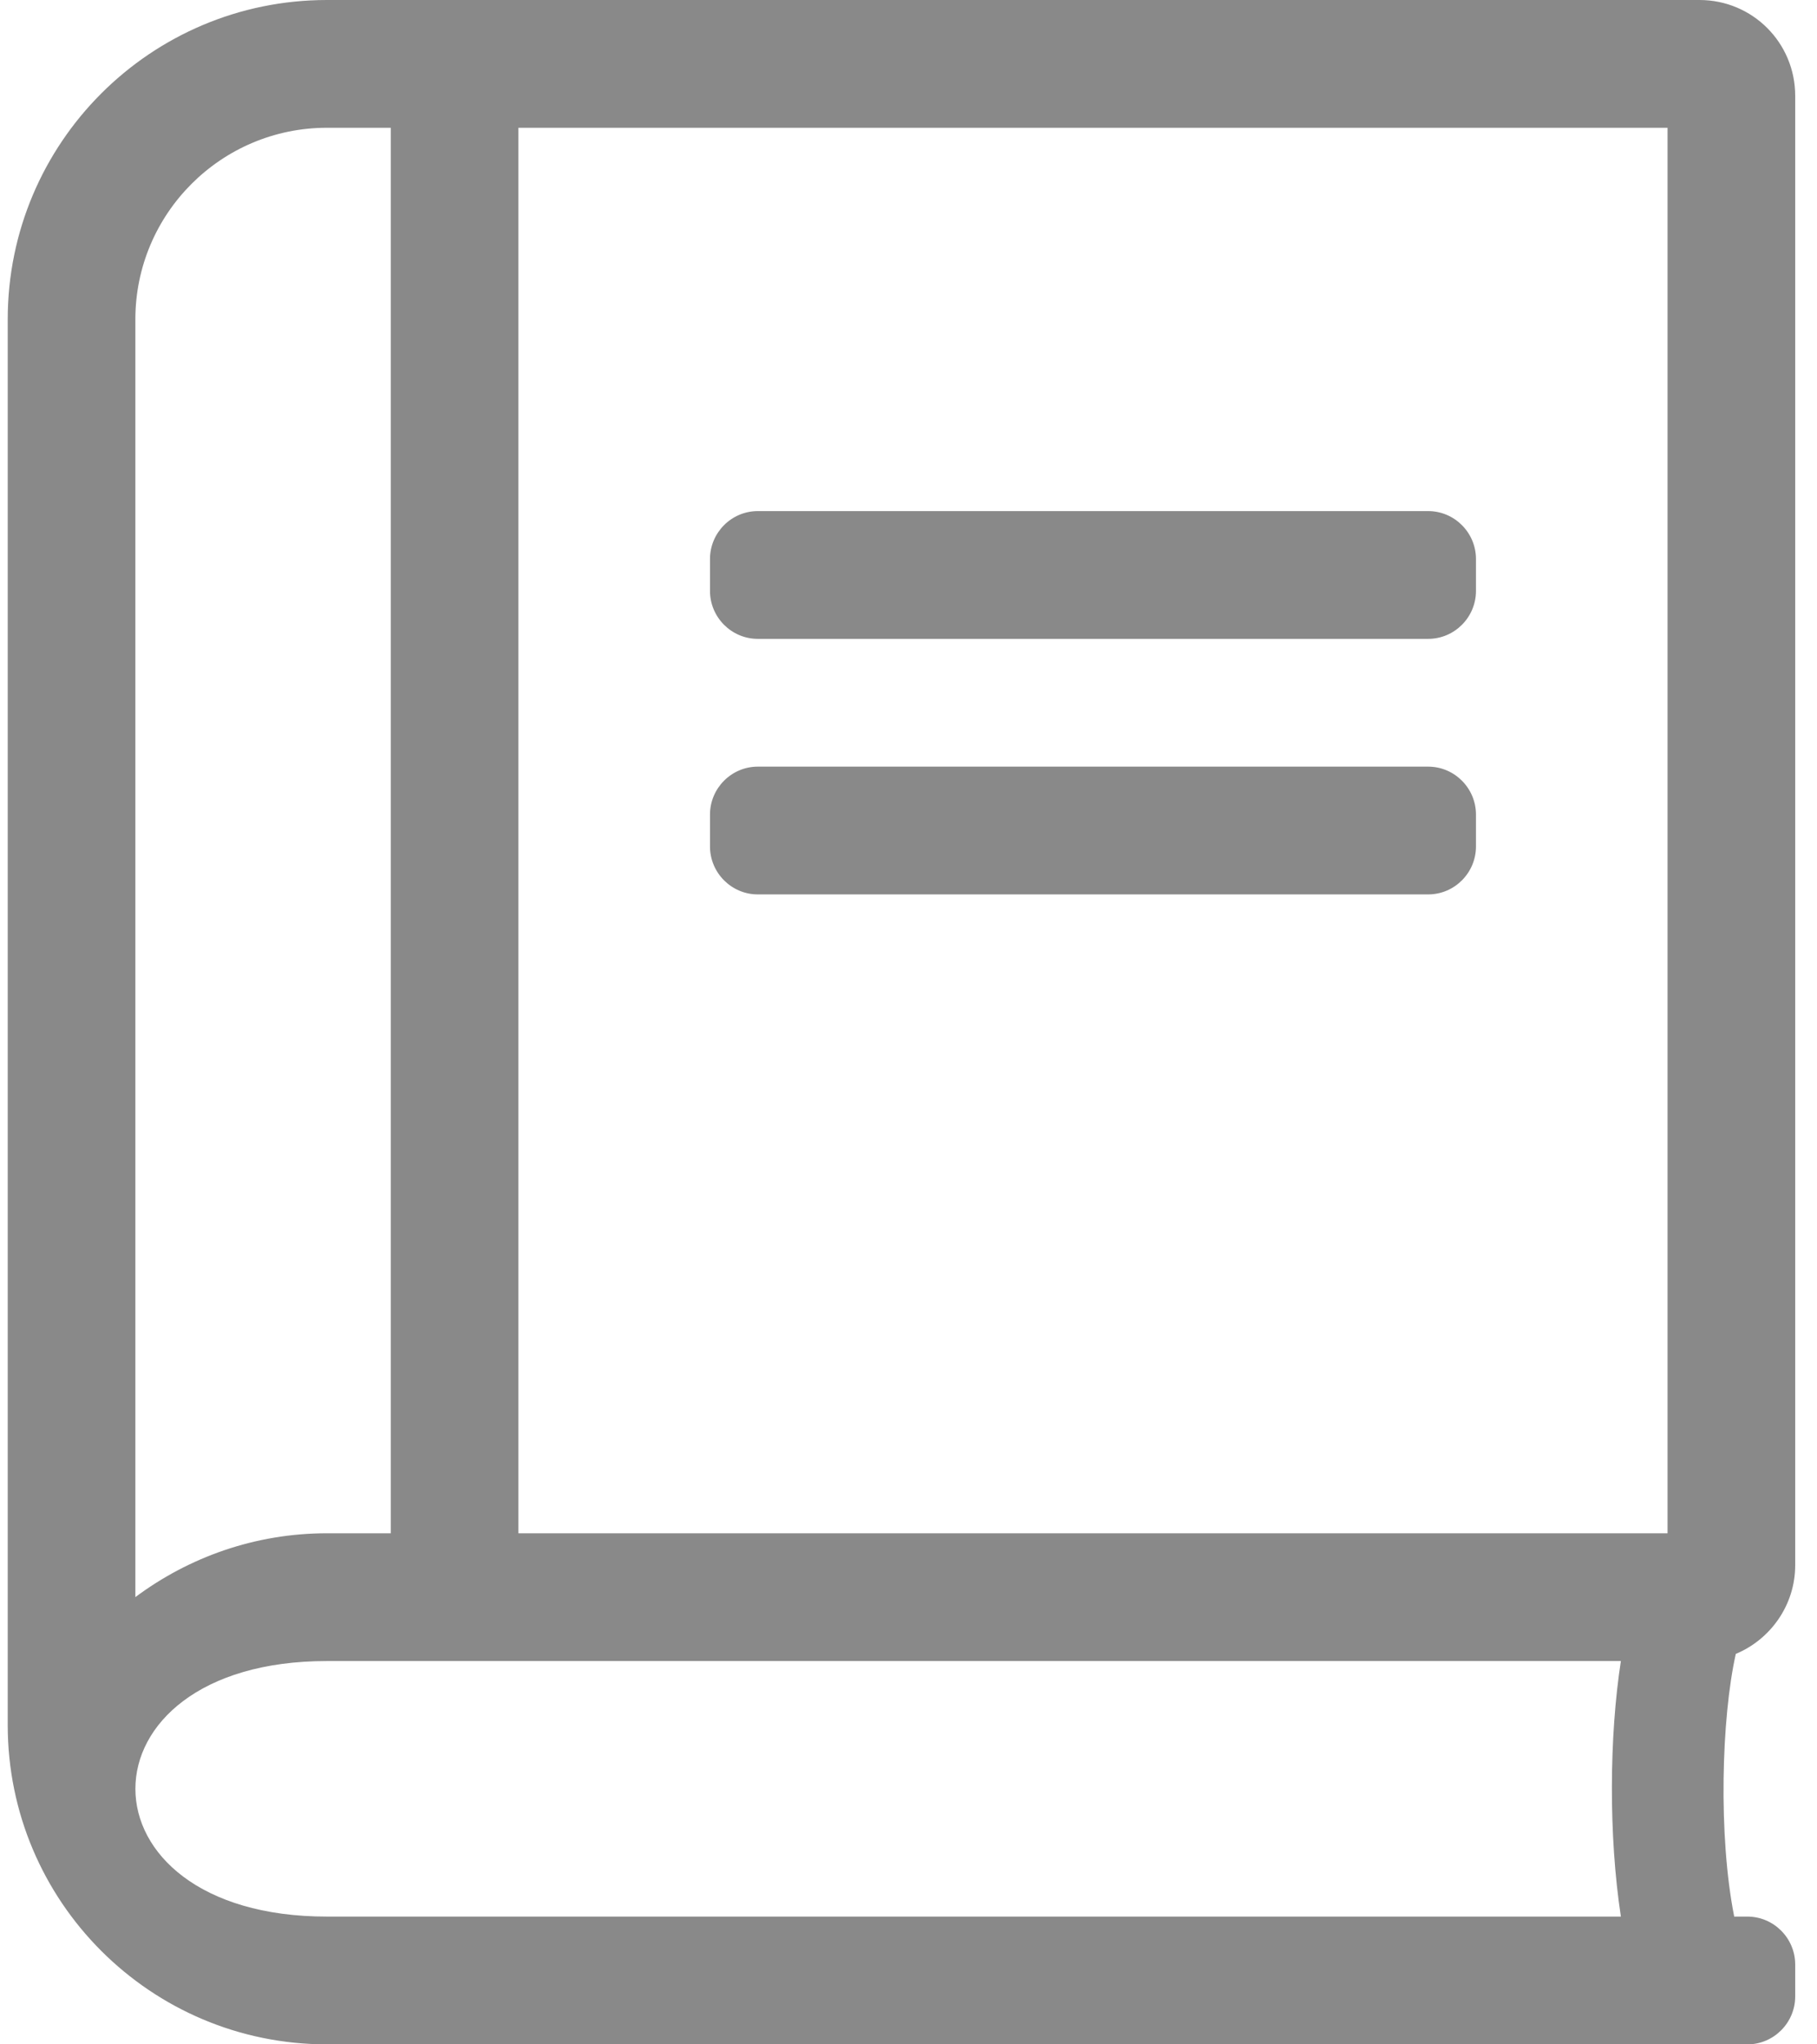 <?xml version="1.0" encoding="UTF-8"?>
<svg width="16px" height="18px" viewBox="0 0 16 18" version="1.1" xmlns="http://www.w3.org/2000/svg" xmlns:xlink="http://www.w3.org/1999/xlink">
    <!-- Generator: Sketch 51.3 (57544) - http://www.bohemiancoding.com/sketch -->
    <title>book</title>
    <desc>Created with Sketch.</desc>
    <defs></defs>
    <g id="Symbols" stroke="none" stroke-width="1" fill="none" fill-rule="evenodd">
        <g id="SVG" transform="translate(-187, -153)" fill="#898989" fill-rule="nonzero">
            <g id="book" transform="translate(187.068, 153)">
                <path d="M12.508,5.625 L6.605,5.625 C6.373,5.625 6.184,5.435 6.184,5.203 L6.184,4.922 C6.184,4.69 6.373,4.5 6.605,4.5 L12.508,4.5 C12.74,4.5 12.929,4.69 12.929,4.922 L12.929,5.203 C12.929,5.435 12.74,5.625 12.508,5.625 Z M12.929,7.453 L12.929,7.172 C12.929,6.94 12.74,6.75 12.508,6.75 L6.605,6.75 C6.373,6.75 6.184,6.94 6.184,7.172 L6.184,7.453 C6.184,7.685 6.373,7.875 6.605,7.875 L12.508,7.875 C12.74,7.875 12.929,7.685 12.929,7.453 Z M15.203,16.875 L15.319,16.875 C15.551,16.875 15.74,17.065 15.74,17.297 L15.74,17.578 C15.74,17.81 15.551,18 15.319,18 L2.811,18 C1.258,18 0,16.741 0,15.188 L0,2.812 C0,1.259 1.258,0 2.811,0 L14.897,0 C15.364,0 15.74,0.376 15.74,0.844 L15.74,13.781 C15.74,14.133 15.522,14.435 15.217,14.562 C15.09,15.128 15.062,16.165 15.203,16.875 Z M4.497,13.5 L14.616,13.5 L14.616,1.125 L4.497,1.125 L4.497,13.5 Z M1.124,14.062 C1.595,13.711 2.178,13.5 2.811,13.5 L3.373,13.5 L3.373,1.125 L2.811,1.125 C1.88,1.125 1.124,1.881 1.124,2.812 L1.124,14.062 Z M14.205,16.875 C14.096,16.158 14.103,15.286 14.205,14.625 L2.811,14.625 C0.562,14.625 0.562,16.875 2.811,16.875 L14.205,16.875 Z" id="Shape"></path>
            </g>
        </g>
    </g>
</svg>